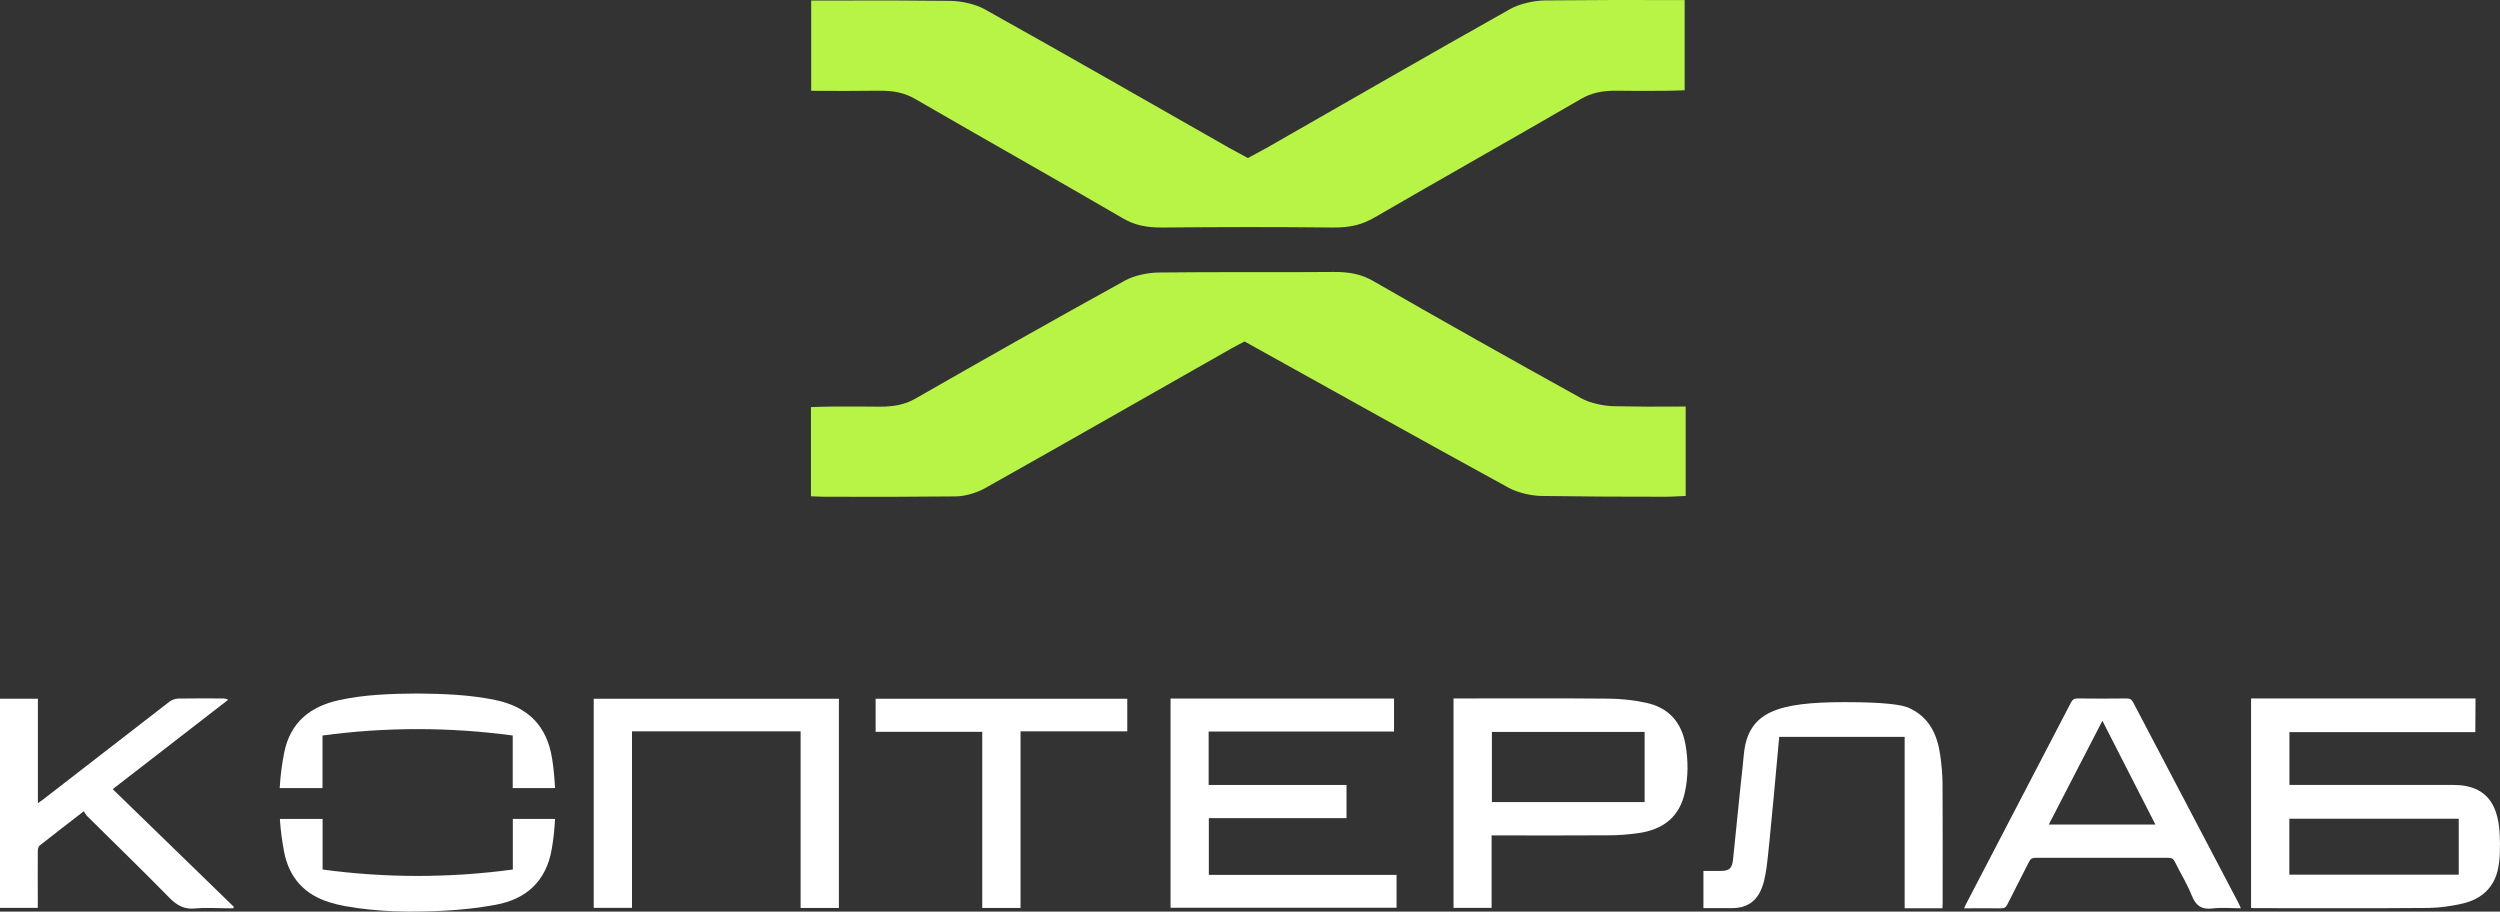 <svg width="447" height="163" viewBox="0 0 447 163" fill="none" xmlns="http://www.w3.org/2000/svg">
<rect x="0" y="0" width="447" height="163" fill="#333333" stroke="none"/>
<g clip-path="url(#clip0_2100_3)">
<path d="M439.622 146.387H409.333V156.393H439.622V146.387ZM446.983 151.069C447.017 152.422 446.948 153.826 446.69 155.162C446 158.717 443.673 160.78 440.277 161.561C438.277 162.011 436.209 162.324 434.174 162.341C423.848 162.428 413.505 162.376 403.179 162.376C402.955 162.376 402.748 162.358 402.49 162.341V124.884C402.783 124.884 403.076 124.884 403.386 124.884C413.091 124.884 442.621 124.884 442.621 124.884L442.587 130.902H409.351V140.352H438.743C447.017 140.352 446.931 147.566 447 151.104L446.983 151.069Z" fill="white"/>
<path d="M209.278 124.902H249.255V130.798H216.105V140.353H240.756V146.283H216.139V156.428H249.703V162.306H209.295V124.902H209.278Z" fill="white"/>
<path d="M266.7 149.37V162.324H259.891V124.884C260.201 124.884 260.546 124.884 260.873 124.884C269.786 124.884 278.681 124.832 287.594 124.919C289.817 124.936 292.093 125.179 294.282 125.647C298.299 126.497 300.66 129.081 301.367 133.156C301.867 136.017 301.867 138.879 301.247 141.705C300.316 145.919 297.575 148.312 292.886 148.971C291.127 149.214 289.352 149.353 287.594 149.353C281.008 149.405 274.406 149.37 267.821 149.37C267.476 149.37 267.148 149.37 266.735 149.37H266.7ZM294.058 143.405V130.867H266.752V143.405H294.058Z" fill="white"/>
<path d="M351.187 162.393C351.377 161.994 351.48 161.7 351.635 161.439C357.841 149.509 364.065 137.578 370.271 125.647C370.564 125.093 370.857 124.867 371.494 124.884C374.408 124.919 377.321 124.919 380.235 124.884C380.821 124.884 381.131 125.058 381.407 125.578C387.682 137.561 393.957 149.509 400.249 161.474C400.369 161.717 400.473 161.977 400.662 162.393C398.904 162.393 397.249 162.237 395.646 162.428C393.681 162.671 392.629 161.977 391.888 160.121C391.06 158.041 389.854 156.098 388.854 154.069C388.595 153.532 388.268 153.376 387.682 153.376C379.786 153.393 371.891 153.393 363.996 153.376C363.375 153.376 363.047 153.549 362.772 154.121C361.513 156.653 360.186 159.15 358.927 161.699C358.669 162.237 358.359 162.41 357.772 162.41C355.635 162.376 353.48 162.41 351.187 162.41V162.393ZM385.389 147.428C382.234 141.237 379.114 135.15 375.908 128.873C372.649 135.168 369.512 141.272 366.323 147.428H385.389Z" fill="white"/>
<path d="M20.152 141.098C27.427 148.156 34.615 155.162 41.821 162.15C41.787 162.237 41.752 162.306 41.7 162.393H40.321C38.511 162.393 36.701 162.254 34.908 162.428C32.96 162.636 31.633 161.89 30.288 160.52C25.462 155.595 20.497 150.792 15.601 145.936C15.36 145.694 15.205 145.364 14.98 145.052C12.222 147.185 9.654 149.162 7.102 151.173C6.861 151.364 6.758 151.832 6.758 152.162C6.723 155.197 6.758 158.214 6.758 161.249C6.758 161.595 6.758 161.942 6.758 162.324H0V124.936H6.775V143.613C7.171 143.335 7.413 143.179 7.654 142.988C15.205 137.144 22.755 131.283 30.323 125.439C30.737 125.127 31.34 124.919 31.857 124.902C34.512 124.85 37.184 124.884 39.839 124.884C40.114 124.884 40.39 124.902 40.787 125.127C33.943 130.434 27.082 135.723 20.152 141.098Z" fill="white"/>
<path d="M315.848 155.197C315.417 158.006 314.727 162.376 309.694 162.376C308.004 162.358 306.315 162.376 304.574 162.376V155.717C305.625 155.717 306.677 155.717 307.728 155.717C309.211 155.717 309.711 155.214 309.866 153.705C310.314 149.197 310.78 144.688 311.245 140.197C311.521 137.474 311.573 137.474 311.814 134.734C312.607 127.278 317.779 125.543 329.897 125.543C337.189 125.543 340.103 126.029 341.344 126.584C344.93 128.214 346.395 131.335 346.912 135.012C347.153 136.711 347.309 138.445 347.326 140.145C347.377 147.289 347.343 154.434 347.343 161.578C347.343 161.821 347.326 162.081 347.309 162.393H340.551V131.752H318.123C318.123 131.752 316.279 152.387 315.848 155.197Z" fill="white"/>
<path d="M201.555 124.937V130.763H182.472V162.341H175.628V130.85H156.562V124.937H201.555Z" fill="white"/>
<path d="M132.083 124.937H106.156V162.324H113V130.763H143.15V162.341H149.994V124.937H132.083Z" fill="white"/>
<path d="M57.681 131.509C68.989 129.983 80.298 129.983 91.675 131.509V140.908H99.243C99.14 139.139 99.002 137.37 98.709 135.601C97.778 129.688 94.296 126.358 88.573 125.162C83.987 124.208 79.333 124.052 74.661 124C69.955 124.035 65.266 124.173 60.663 125.179C55.457 126.306 51.871 129.168 50.803 134.63C50.389 136.711 50.13 138.809 50.01 140.908H57.663V131.509H57.681Z" fill="white"/>
<path d="M91.675 155.474C80.315 157 69.024 157 57.681 155.474V146.422H50.044C50.165 148.399 50.423 150.358 50.802 152.335C51.716 156.983 54.474 159.983 58.991 161.353C59.853 161.613 60.715 161.838 61.594 161.994C67.541 163.069 73.54 163.156 79.539 162.826C82.591 162.67 85.659 162.324 88.659 161.769C94.141 160.746 97.64 157.537 98.64 151.884C98.967 150.063 99.14 148.243 99.243 146.422H91.693V155.474H91.675Z" fill="white"/>
</g>
<path d="M223.139 28.251C224.352 27.593 225.423 27.034 226.454 26.456C240.97 18.154 255.426 9.813 270.063 1.591C271.579 0.733 274.167 0.095 276.29 0.075C291.453 -0.045 285.731 0.015 301.218 0.015V16.139C300.025 16.179 298.731 16.238 297.437 16.238C287.672 16.238 298.812 16.298 289.047 16.218C286.419 16.198 284.538 16.618 282.678 17.695C270.447 24.779 258.034 31.784 245.802 38.867C243.68 40.105 241.557 40.703 238.403 40.683C228.234 40.564 218.085 40.584 207.915 40.683C204.984 40.703 202.881 40.264 200.799 39.047C188.487 31.883 175.972 24.839 163.64 17.695C161.76 16.618 159.879 16.198 157.251 16.218C146.294 16.298 156.24 16.238 145.04 16.238V0.095H148.821C162.77 0.095 155.856 0.035 169.806 0.155C171.929 0.155 174.537 0.793 176.053 1.651C190.751 9.853 205.247 18.174 219.803 26.456C220.834 27.034 221.926 27.613 223.139 28.271V28.251Z" fill="#B8F446"/>
<path d="M301.4 72.672V88.676C300.167 88.716 298.994 88.816 297.842 88.816C283.487 88.796 289.997 88.816 275.643 88.676C273.642 88.656 271.216 88.018 269.76 87.219C254.051 78.619 238.504 69.938 222.533 61.058C222.108 61.278 221.037 61.817 220.046 62.375C205.389 70.697 190.772 79.058 176.033 87.339C174.739 88.058 172.657 88.736 170.939 88.756C156.039 88.876 162.023 88.816 147.123 88.816C146.476 88.816 145.829 88.756 145 88.736V72.792C146.314 72.752 147.628 72.692 148.922 72.692C158.687 72.692 147.547 72.652 157.292 72.712C159.92 72.712 161.821 72.333 163.701 71.255C176.114 64.151 188.588 57.087 201.224 50.123C202.659 49.325 205.126 48.746 207.148 48.726C217.58 48.587 228.012 48.726 238.444 48.626C241.375 48.606 243.458 49.045 245.56 50.263C257.852 57.327 270.265 64.311 282.78 71.236C284.215 72.034 286.682 72.612 288.683 72.632C299.762 72.772 289.957 72.692 301.38 72.692L301.4 72.672Z" fill="#B8F446"/>
<defs>
<clipPath id="clip0_2100_3">
<rect width="447" height="39" fill="white" transform="translate(0 124)"/>
</clipPath>
</defs>
</svg>
